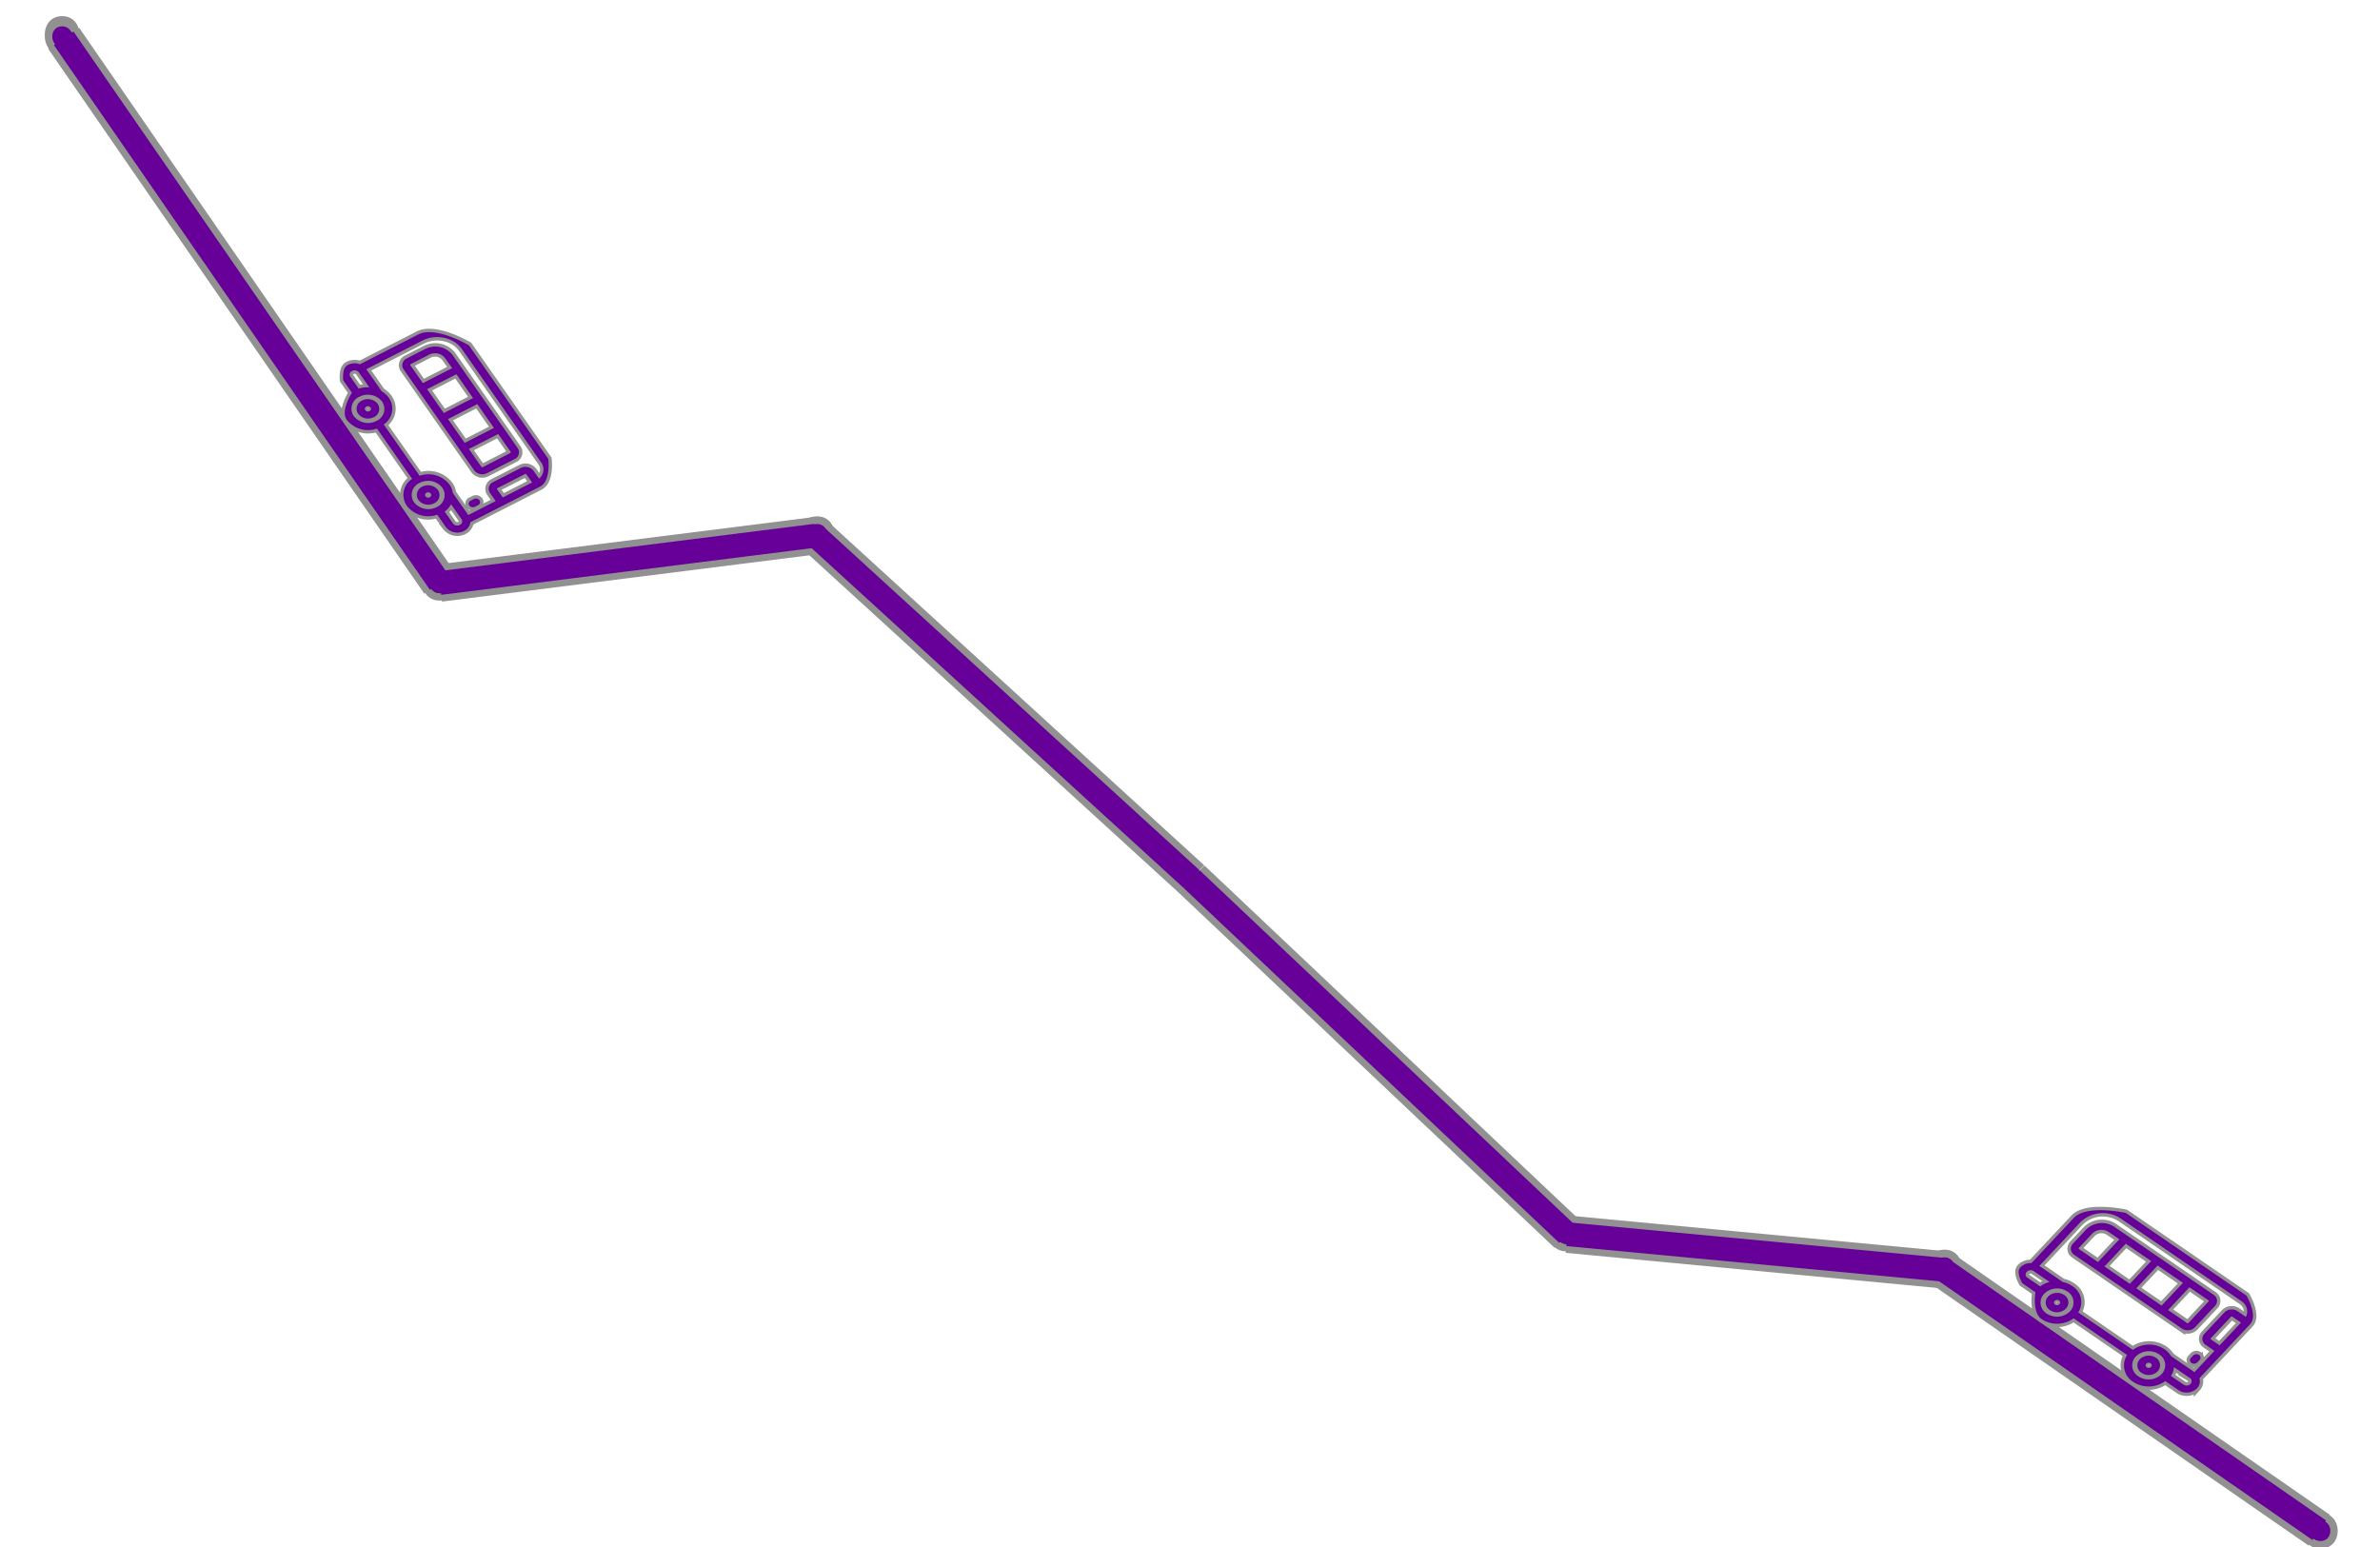<svg id="bus" xmlns="http://www.w3.org/2000/svg" width="700" height="455" viewBox="0 0 700 455"><title>bussvg</title><line x1="129.32" y1="171.482" x2="18.756" y2="11.297" fill="none" stroke="#3d3d3d" stroke-linecap="round" stroke-miterlimit="10" stroke-width="6"/><line x1="239.883" y1="157.553" x2="129.32" y2="171.482" fill="none" stroke="#3d3d3d" stroke-linecap="round" stroke-miterlimit="10" stroke-width="6"/><line x1="350.447" y1="258.539" x2="239.883" y2="157.553" fill="none" stroke="#3d3d3d" stroke-linecap="round" stroke-miterlimit="10" stroke-width="6"/><line x1="461.01" y1="363.008" x2="350.447" y2="258.539" fill="none" stroke="#3d3d3d" stroke-linecap="round" stroke-miterlimit="10" stroke-width="6"/><line x1="571.574" y1="373.454" x2="461.01" y2="363.008" fill="none" stroke="#3d3d3d" stroke-linecap="round" stroke-miterlimit="10" stroke-width="6"/><line x1="682.137" y1="450.065" x2="571.574" y2="373.454" fill="none" stroke="#3d3d3d" stroke-linecap="round" stroke-miterlimit="10" stroke-width="6"/><line x1="129.32" y1="171.482" x2="18.756" y2="11.297" fill="#bcbcbc"/><line x1="239.883" y1="157.553" x2="129.32" y2="171.482" fill="#bcbcbc"/><line x1="350.447" y1="258.539" x2="239.883" y2="157.553" fill="#bcbcbc"/><line x1="461.01" y1="363.008" x2="350.447" y2="258.539" fill="#bcbcbc"/><line x1="571.574" y1="373.454" x2="461.01" y2="363.008" fill="#bcbcbc"/><line x1="682.137" y1="450.065" x2="571.574" y2="373.454" fill="#bcbcbc"/><line x1="129.32" y1="171.482" x2="18.756" y2="11.297" fill="none" stroke="#919191" stroke-width="11"/><line x1="239.883" y1="157.553" x2="129.32" y2="171.482" fill="none" stroke="#919191" stroke-width="11"/><line x1="350.447" y1="258.539" x2="239.883" y2="157.553" fill="none" stroke="#919191" stroke-width="11"/><line x1="461.01" y1="363.008" x2="350.447" y2="258.539" fill="none" stroke="#919191" stroke-width="11"/><line x1="571.574" y1="373.454" x2="461.01" y2="363.008" fill="none" stroke="#919191" stroke-width="11"/><line x1="682.137" y1="450.065" x2="571.574" y2="373.454" fill="none" stroke="#919191" stroke-width="11"/><path d="M18.27,15.25c6.756,0,6.767-10.5,0-10.5-6.756,0-6.767,10.5,0,10.5Z" fill="#919191"/><path d="M18.704,16.732c6.756,0,6.767-10.5,0-10.5-6.756,0-6.767,10.5,0,10.5Z" fill="#919191"/><path d="M18.27,15.991c6.756,0,6.767-10.5,0-10.5-6.756,0-6.767,10.5,0,10.5Z" fill="#919191"/><path d="M129.3,176.638c6.756,0,6.767-10.5,0-10.5-6.756,0-6.767,10.5,0,10.5Z" fill="#919191"/><path d="M240.114,163.112c6.756,0,6.767-10.5,0-10.5-6.756,0-6.767,10.5,0,10.5Z" fill="#919191"/><path d="M240.33,162.371c6.756,0,6.767-10.5,0-10.5-6.756,0-6.767,10.5,0,10.5Z" fill="#919191"/><path d="M460.656,368.043c6.756,0,6.767-10.5,0-10.5-6.756,0-6.767,10.5,0,10.5Z" fill="#919191"/><path d="M571.903,378.049c6.756,0,6.767-10.5,0-10.5-6.756,0-6.767,10.5,0,10.5Z" fill="#919191"/><path d="M682.5,455.5c6.756,0,6.767-10.5,0-10.5-6.756,0-6.767,10.5,0,10.5Z" fill="#919191"/><line x1="129.32" y1="171.482" x2="18.756" y2="11.297" fill="none" stroke="#3d3d3d" stroke-linecap="round" stroke-miterlimit="10" stroke-width="6"/><line x1="239.883" y1="157.553" x2="129.32" y2="171.482" fill="none" stroke="#3d3d3d" stroke-linecap="round" stroke-miterlimit="10" stroke-width="6"/><line x1="350.447" y1="258.539" x2="239.883" y2="157.553" fill="none" stroke="#3d3d3d" stroke-linecap="round" stroke-miterlimit="10" stroke-width="6"/><line x1="461.01" y1="363.008" x2="350.447" y2="258.539" fill="none" stroke="#3d3d3d" stroke-linecap="round" stroke-miterlimit="10" stroke-width="6"/><line x1="571.574" y1="373.454" x2="461.01" y2="363.008" fill="none" stroke="#3d3d3d" stroke-linecap="round" stroke-miterlimit="10" stroke-width="6"/><line x1="682.137" y1="450.065" x2="571.574" y2="373.454" fill="none" stroke="#3d3d3d" stroke-linecap="round" stroke-miterlimit="10" stroke-width="6"/><line x1="129.32" y1="171.482" x2="18.756" y2="11.297" fill="#609"/><line x1="239.883" y1="157.553" x2="129.32" y2="171.482" fill="#609"/><line x1="350.447" y1="258.539" x2="239.883" y2="157.553" fill="#609"/><line x1="461.01" y1="363.008" x2="350.447" y2="258.539" fill="#609"/><line x1="571.574" y1="373.454" x2="461.01" y2="363.008" fill="#609"/><line x1="682.137" y1="450.065" x2="571.574" y2="373.454" fill="#609"/><line x1="129.32" y1="171.482" x2="18.756" y2="11.297" fill="none" stroke="#609" stroke-width="7"/><line x1="239.883" y1="157.553" x2="129.32" y2="171.482" fill="none" stroke="#609" stroke-width="7"/><line x1="350.447" y1="258.539" x2="239.883" y2="157.553" fill="none" stroke="#609" stroke-width="7"/><line x1="461.01" y1="363.008" x2="350.447" y2="258.539" fill="none" stroke="#609" stroke-width="7"/><line x1="571.574" y1="373.454" x2="461.01" y2="363.008" fill="none" stroke="#609" stroke-width="7"/><line x1="682.137" y1="450.065" x2="571.574" y2="373.454" fill="none" stroke="#609" stroke-width="7"/><path d="M18.27,11.5a1.501,1.501,0,0,0,0-3,1.501,1.501,0,0,0,0,3Z" fill="#609"/><path d="M18.704,14.482c3.861,0,3.867-6,0-6-3.861,0-3.867,6,0,6Z" fill="#609"/><path d="M18.27,13.741c3.861,0,3.867-6,0-6-3.861,0-3.867,6,0,6Z" fill="#609"/><path d="M129.3,174.388c3.861,0,3.867-6,0-6-3.861,0-3.867,6,0,6Z" fill="#609"/><path d="M240.114,160.862c3.861,0,3.867-6,0-6-3.861,0-3.867,6,0,6Z" fill="#609"/><path d="M240.33,160.121c3.861,0,3.867-6,0-6-3.861,0-3.867,6,0,6Z" fill="#609"/><path d="M460.656,365.793c3.861,0,3.867-6,0-6-3.861,0-3.867,6,0,6Z" fill="#609"/><path d="M571.903,375.799c3.861,0,3.867-6,0-6-3.861,0-3.867,6,0,6Z" fill="#609"/><path d="M682.5,453.25c3.861,0,3.867-6,0-6-3.861,0-3.867,6,0,6Z" fill="#609"/><path d="M111.081,118.785a3.68,3.68,0,0,0-4.58-.986,2.635,2.635,0,0,0-1.154,3.914,3.68,3.68,0,0,0,4.58.986A2.635,2.635,0,0,0,111.081,118.785Zm-3.648,1.863a.718.718,0,0,1,.314-1.066,1.003,1.003,0,0,1,1.248.269.718.718,0,0,1-.314,1.066A1.003,1.003,0,0,1,107.432,120.648Z" fill="#919191" stroke="#919191" stroke-width="2"/><path d="M128.8,144.121a3.68,3.68,0,0,0-4.58-.986,2.635,2.635,0,0,0-1.154,3.914,3.68,3.68,0,0,0,4.58.986A2.635,2.635,0,0,0,128.8,144.121Zm-3.648,1.863a.718.718,0,0,1,.314-1.066,1.003,1.003,0,0,1,1.248.269.718.718,0,0,1-.314,1.066A1.003,1.003,0,0,1,125.151,145.984Z" fill="#919191" stroke="#919191" stroke-width="2"/><path d="M138.358,153.59l9.786-4.997,10.658-5.442c3.331-1.679,2.451-8.21,2.451-8.21L137.909,101.56s-9.801-5.84-14.929-3.167l-17.113,8.737a4.406,4.406,0,0,0-3.475.162l-.128.065c-1.81.946-1.302,4.517-1.302,4.517l2.537,3.628s-3.393,5.297-1.543,7.941a7.961,7.961,0,0,0,8.916,2.601l10.347,14.794a5.627,5.627,0,0,0-1.543,7.941,7.961,7.961,0,0,0,8.916,2.601l2.537,3.628a4.298,4.298,0,0,0,5.29,1.184l.128-.065A3.4,3.4,0,0,0,138.358,153.59Zm9.521-7.28-1.669-2.387a.244.244,0,0,1,.107-.363l8.091-4.131a.341.341,0,0,1,.424.091l1.669,2.387Zm-44.353-37.177.068-.035a1.567,1.567,0,0,1,1.946.419l3.079,4.402a8.188,8.188,0,0,0-3.122.394l-2.461-3.519A1.117,1.117,0,0,1,103.526,109.132Zm.515,13.246a3.834,3.834,0,0,1,1.679-5.694,5.355,5.355,0,0,1,6.664,1.435,3.834,3.834,0,0,1-1.679,5.694A5.355,5.355,0,0,1,104.042,122.379Zm19.377,17.559L112.86,124.839a5.553,5.553,0,0,0,1.509-7.832,6.633,6.633,0,0,0-2.09-1.904l-4.549-6.505,16.513-8.431c4.013-2.049,9.21-.93,11.609,2.499l23.345,33.381a3.506,3.506,0,0,1-.654,4.732l-1.625-2.323a3.015,3.015,0,0,0-3.757-.809l-8.091,4.131a2.159,2.159,0,0,0-.946,3.21l1.669,2.387-8.066,4.118-4.55-6.505a5.532,5.532,0,0,0-.972-2.475A7.859,7.859,0,0,0,123.419,139.938Zm-1.658,7.777a3.834,3.834,0,0,1,1.679-5.694,5.355,5.355,0,0,1,6.664,1.435,3.834,3.834,0,0,1-1.679,5.694A5.355,5.355,0,0,1,121.761,147.715Zm11.482,6.27-2.461-3.519a6.226,6.226,0,0,0,1.885-2.162l3.079,4.403a1.117,1.117,0,0,1-.49,1.661l-.07.035A1.56,1.56,0,0,1,133.243,153.985Z" fill="#919191" stroke="#919191" stroke-width="2"/><path d="M143.242,139.164l8.091-4.131a2.159,2.159,0,0,0,.946-3.21l-19.188-27.436a6.451,6.451,0,0,0-8.039-1.73l-5.41,2.762a2.159,2.159,0,0,0-.946,3.21l20.79,29.727A3.015,3.015,0,0,0,143.242,139.164ZM140.38,118.856l4.903,7.01-8.622,4.402-4.903-7.01Zm-9.868,2.62-4.903-7.01,8.622-4.402,4.903,7.01Zm-9.706-14.394,5.41-2.762a3.777,3.777,0,0,1,4.706,1.013l2.062,2.949-8.622,4.402-3.664-5.239A.244.244,0,0,1,120.806,107.082ZM141.571,137.29l-3.664-5.239,8.622-4.402,3.664,5.239a.244.244,0,0,1-.107.363l-8.091,4.131A.341.341,0,0,1,141.571,137.29Z" fill="#919191" stroke="#919191" stroke-width="2"/><path d="M139.729,149.02l.848-.433a.993.993,0,0,0,.529-1.328,1.315,1.315,0,0,0-1.736-.474l-.927.473a.955.955,0,0,0-.334,1.531A1.395,1.395,0,0,0,139.729,149.02Z" fill="#919191" stroke="#919191" stroke-width="2"/><path d="M607.108,380.878a3.743,3.743,0,0,0-4.695.442,2.586,2.586,0,0,0,.517,4.012,3.743,3.743,0,0,0,4.695-.442A2.586,2.586,0,0,0,607.108,380.878Zm-2.658,2.834a.705.705,0,0,1-.141-1.093,1.02,1.02,0,0,1,1.279-.12.705.705,0,0,1,.141,1.093A1.02,1.02,0,0,1,604.45,383.712Z" fill="#919191" stroke="#919191" stroke-width="2"/><path d="M634.063,399.337a3.743,3.743,0,0,0-4.695.442,2.586,2.586,0,0,0,.517,4.012,3.743,3.743,0,0,0,4.695-.442A2.585,2.585,0,0,0,634.063,399.337Zm-2.658,2.834a.705.705,0,0,1-.141-1.093,1.02,1.02,0,0,1,1.279-.12.705.705,0,0,1,.141,1.093A1.02,1.02,0,0,1,631.405,402.171Z" fill="#919191" stroke="#919191" stroke-width="2"/><path d="M646.888,405.359l7.13-7.601,7.765-8.278c2.436-2.567-1.057-8.425-1.057-8.425l-35.513-24.319s-11.57-2.55-15.284,1.485l-12.467,13.291a4.144,4.144,0,0,0-3.19,1.188l-.093.099c-1.31,1.426.625,4.621.625,4.621l3.86,2.643s-1.016,5.975,1.798,7.902a8.268,8.268,0,0,0,9.418-.222l15.74,10.778a5.648,5.648,0,0,0,1.798,7.902,8.268,8.268,0,0,0,9.418-.222l3.86,2.643a4.383,4.383,0,0,0,5.441-.468l.093-.099A3.038,3.038,0,0,0,646.888,405.359Zm5.948-9.662-2.54-1.739a.239.239,0,0,1-.048-.372l5.894-6.284a.346.346,0,0,1,.435-.041l2.54,1.739Zm-56.751-21.611.05-.053a1.594,1.594,0,0,1,1.995-.188l4.683,3.207a7.503,7.503,0,0,0-2.764,1.3l-3.744-2.564A1.096,1.096,0,0,1,596.086,374.086Zm5.894,12.259a3.762,3.762,0,0,1-.753-5.837,5.446,5.446,0,0,1,6.831-.643,3.762,3.762,0,0,1,.753,5.837A5.447,5.447,0,0,1,601.98,386.346Zm25.332,10.676-16.063-11a5.577,5.577,0,0,0-1.785-7.789,7.692,7.692,0,0,0-2.736-1.161l-6.92-4.739,12.03-12.826a9.475,9.475,0,0,1,11.899-1.121l35.513,24.319a3.571,3.571,0,0,1,1.32,4.629l-2.472-1.693a3.066,3.066,0,0,0-3.851.363l-5.894,6.284a2.118,2.118,0,0,0,.424,3.29l2.54,1.739-5.876,6.265L638.52,398.843a6.407,6.407,0,0,0-1.922-2.029A8.164,8.164,0,0,0,627.312,397.021Zm1.623,7.782a3.762,3.762,0,0,1-.753-5.837,5.446,5.446,0,0,1,6.831-.643,3.762,3.762,0,0,1,.753,5.837A5.447,5.447,0,0,1,628.935,404.804Zm13.321,2.451-3.744-2.564a5.413,5.413,0,0,0,.883-2.588l4.684,3.208a1.096,1.096,0,0,1,.22,1.702l-.051.054A1.587,1.587,0,0,1,642.256,407.255Z" fill="#919191" stroke="#919191" stroke-width="2"/><path d="M645.572,390.384l5.894-6.284a2.118,2.118,0,0,0-.424-3.29l-29.189-19.988a6.561,6.561,0,0,0-8.24.776L609.671,365.8a2.118,2.118,0,0,0,.424,3.29l31.625,21.657A3.066,3.066,0,0,0,645.572,390.384Zm-10.977-18.177,7.458,5.107-6.281,6.697-7.458-5.107Zm-8.178,5.398-7.458-5.107,6.281-6.697,7.458,5.107Zm-14.976-10.594,3.942-4.202a3.841,3.841,0,0,1,4.824-.454l3.137,2.148L617.062,371.2l-5.573-3.817A.239.239,0,0,1,611.441,367.012Zm31.8,22.115-5.573-3.817,6.281-6.697,5.573,3.817a.239.239,0,0,1,.048.372l-5.894,6.284A.346.346,0,0,1,643.241,389.127Z" fill="#919191" stroke="#919191" stroke-width="2"/><path d="M646.306,400.668l.618-.659a.952.952,0,0,0-.046-1.403,1.356,1.356,0,0,0-1.821.073l-.675.72a.953.953,0,0,0,.313,1.534A1.391,1.391,0,0,0,646.306,400.668Z" fill="#919191" stroke="#919191" stroke-width="2"/><path d="M111.081,118.785a3.68,3.68,0,0,0-4.58-.986,2.635,2.635,0,0,0-1.154,3.914,3.68,3.68,0,0,0,4.58.986A2.635,2.635,0,0,0,111.081,118.785Zm-3.648,1.863a.718.718,0,0,1,.314-1.066,1.003,1.003,0,0,1,1.248.269.718.718,0,0,1-.314,1.066A1.003,1.003,0,0,1,107.432,120.648Z" fill="#609"/><path d="M128.8,144.121a3.68,3.68,0,0,0-4.58-.986,2.635,2.635,0,0,0-1.154,3.914,3.68,3.68,0,0,0,4.58.986A2.635,2.635,0,0,0,128.8,144.121Zm-3.648,1.863a.718.718,0,0,1,.314-1.066,1.003,1.003,0,0,1,1.248.269.718.718,0,0,1-.314,1.066A1.003,1.003,0,0,1,125.151,145.984Z" fill="#609"/><path d="M138.358,153.59l9.786-4.997,10.658-5.442c3.331-1.679,2.451-8.21,2.451-8.21L137.909,101.56s-9.801-5.84-14.929-3.167l-17.113,8.737a4.406,4.406,0,0,0-3.475.162l-.128.065c-1.81.946-1.302,4.517-1.302,4.517l2.537,3.628s-3.393,5.297-1.543,7.941a7.961,7.961,0,0,0,8.916,2.601l10.347,14.794a5.627,5.627,0,0,0-1.543,7.941,7.961,7.961,0,0,0,8.916,2.601l2.537,3.628a4.298,4.298,0,0,0,5.29,1.184l.128-.065A3.4,3.4,0,0,0,138.358,153.59Zm9.521-7.28-1.669-2.387a.244.244,0,0,1,.107-.363l8.091-4.131a.341.341,0,0,1,.424.091l1.669,2.387Zm-44.353-37.177.068-.035a1.567,1.567,0,0,1,1.946.419l3.079,4.402a8.188,8.188,0,0,0-3.122.394l-2.461-3.519A1.117,1.117,0,0,1,103.526,109.132Zm.515,13.246a3.834,3.834,0,0,1,1.679-5.694,5.355,5.355,0,0,1,6.664,1.435,3.834,3.834,0,0,1-1.679,5.694A5.355,5.355,0,0,1,104.042,122.379Zm19.377,17.559L112.86,124.839a5.553,5.553,0,0,0,1.509-7.832,6.633,6.633,0,0,0-2.09-1.904l-4.549-6.505,16.513-8.431c4.013-2.049,9.21-.93,11.609,2.499l23.345,33.381a3.506,3.506,0,0,1-.654,4.732l-1.625-2.323a3.015,3.015,0,0,0-3.757-.809l-8.091,4.131a2.159,2.159,0,0,0-.946,3.21l1.669,2.387-8.066,4.118-4.55-6.505a5.532,5.532,0,0,0-.972-2.475A7.859,7.859,0,0,0,123.419,139.938Zm-1.658,7.777a3.834,3.834,0,0,1,1.679-5.694,5.355,5.355,0,0,1,6.664,1.435,3.834,3.834,0,0,1-1.679,5.694A5.355,5.355,0,0,1,121.761,147.715Zm11.482,6.27-2.461-3.519a6.226,6.226,0,0,0,1.885-2.162l3.079,4.403a1.117,1.117,0,0,1-.49,1.661l-.07.035A1.56,1.56,0,0,1,133.243,153.985Z" fill="#609"/><path d="M143.242,139.164l8.091-4.131a2.159,2.159,0,0,0,.946-3.21l-19.188-27.436a6.451,6.451,0,0,0-8.039-1.73l-5.41,2.762a2.159,2.159,0,0,0-.946,3.21l20.79,29.727A3.015,3.015,0,0,0,143.242,139.164ZM140.38,118.856l4.903,7.01-8.622,4.402-4.903-7.01Zm-9.868,2.62-4.903-7.01,8.622-4.402,4.903,7.01Zm-9.706-14.394,5.41-2.762a3.777,3.777,0,0,1,4.706,1.013l2.062,2.949-8.622,4.402-3.664-5.239A.244.244,0,0,1,120.806,107.082ZM141.571,137.29l-3.664-5.239,8.622-4.402,3.664,5.239a.244.244,0,0,1-.107.363l-8.091,4.131A.341.341,0,0,1,141.571,137.29Z" fill="#609"/><path d="M139.729,149.02l.848-.433a.993.993,0,0,0,.529-1.328,1.315,1.315,0,0,0-1.736-.474l-.927.473a.955.955,0,0,0-.334,1.531A1.395,1.395,0,0,0,139.729,149.02Z" fill="#609"/><path d="M607.108,380.878a3.743,3.743,0,0,0-4.695.442,2.586,2.586,0,0,0,.517,4.012,3.743,3.743,0,0,0,4.695-.442A2.586,2.586,0,0,0,607.108,380.878Zm-2.658,2.834a.705.705,0,0,1-.141-1.093,1.02,1.02,0,0,1,1.279-.12.705.705,0,0,1,.141,1.093A1.02,1.02,0,0,1,604.45,383.712Z" fill="#609"/><path d="M634.063,399.337a3.743,3.743,0,0,0-4.695.442,2.586,2.586,0,0,0,.517,4.012,3.743,3.743,0,0,0,4.695-.442A2.585,2.585,0,0,0,634.063,399.337Zm-2.658,2.834a.705.705,0,0,1-.141-1.093,1.02,1.02,0,0,1,1.279-.12.705.705,0,0,1,.141,1.093A1.02,1.02,0,0,1,631.405,402.171Z" fill="#609"/><path d="M646.888,405.359l7.13-7.601,7.765-8.278c2.436-2.567-1.057-8.425-1.057-8.425l-35.513-24.319s-11.57-2.55-15.284,1.485l-12.467,13.291a4.144,4.144,0,0,0-3.19,1.188l-.093.099c-1.31,1.426.625,4.621.625,4.621l3.86,2.643s-1.016,5.975,1.798,7.902a8.268,8.268,0,0,0,9.418-.222l15.74,10.778a5.648,5.648,0,0,0,1.798,7.902,8.268,8.268,0,0,0,9.418-.222l3.86,2.643a4.383,4.383,0,0,0,5.441-.468l.093-.099A3.038,3.038,0,0,0,646.888,405.359Zm5.948-9.662-2.54-1.739a.239.239,0,0,1-.048-.372l5.894-6.284a.346.346,0,0,1,.435-.041l2.54,1.739Zm-56.751-21.611.05-.053a1.594,1.594,0,0,1,1.995-.188l4.683,3.207a7.503,7.503,0,0,0-2.764,1.3l-3.744-2.564A1.096,1.096,0,0,1,596.086,374.086Zm5.894,12.259a3.762,3.762,0,0,1-.753-5.837,5.446,5.446,0,0,1,6.831-.643,3.762,3.762,0,0,1,.753,5.837A5.447,5.447,0,0,1,601.98,386.346Zm25.332,10.676-16.063-11a5.577,5.577,0,0,0-1.785-7.789,7.692,7.692,0,0,0-2.736-1.161l-6.92-4.739,12.03-12.826a9.475,9.475,0,0,1,11.899-1.121l35.513,24.319a3.571,3.571,0,0,1,1.32,4.629l-2.472-1.693a3.066,3.066,0,0,0-3.851.363l-5.894,6.284a2.118,2.118,0,0,0,.424,3.29l2.54,1.739-5.876,6.265L638.52,398.843a6.407,6.407,0,0,0-1.922-2.029A8.164,8.164,0,0,0,627.312,397.021Zm1.623,7.782a3.762,3.762,0,0,1-.753-5.837,5.446,5.446,0,0,1,6.831-.643,3.762,3.762,0,0,1,.753,5.837A5.447,5.447,0,0,1,628.935,404.804Zm13.321,2.451-3.744-2.564a5.413,5.413,0,0,0,.883-2.588l4.684,3.208a1.096,1.096,0,0,1,.22,1.702l-.051.054A1.587,1.587,0,0,1,642.256,407.255Z" fill="#609"/><path d="M645.572,390.384l5.894-6.284a2.118,2.118,0,0,0-.424-3.29l-29.189-19.988a6.561,6.561,0,0,0-8.24.776L609.671,365.8a2.118,2.118,0,0,0,.424,3.29l31.625,21.657A3.066,3.066,0,0,0,645.572,390.384Zm-10.977-18.177,7.458,5.107-6.281,6.697-7.458-5.107Zm-8.178,5.398-7.458-5.107,6.281-6.697,7.458,5.107Zm-14.976-10.594,3.942-4.202a3.841,3.841,0,0,1,4.824-.454l3.137,2.148L617.062,371.2l-5.573-3.817A.239.239,0,0,1,611.441,367.012Zm31.8,22.115-5.573-3.817,6.281-6.697,5.573,3.817a.239.239,0,0,1,.048.372l-5.894,6.284A.346.346,0,0,1,643.241,389.127Z" fill="#609"/><path d="M646.306,400.668l.618-.659a.952.952,0,0,0-.046-1.403,1.356,1.356,0,0,0-1.821.073l-.675.72a.953.953,0,0,0,.313,1.534A1.391,1.391,0,0,0,646.306,400.668Z" fill="#609"/></svg>